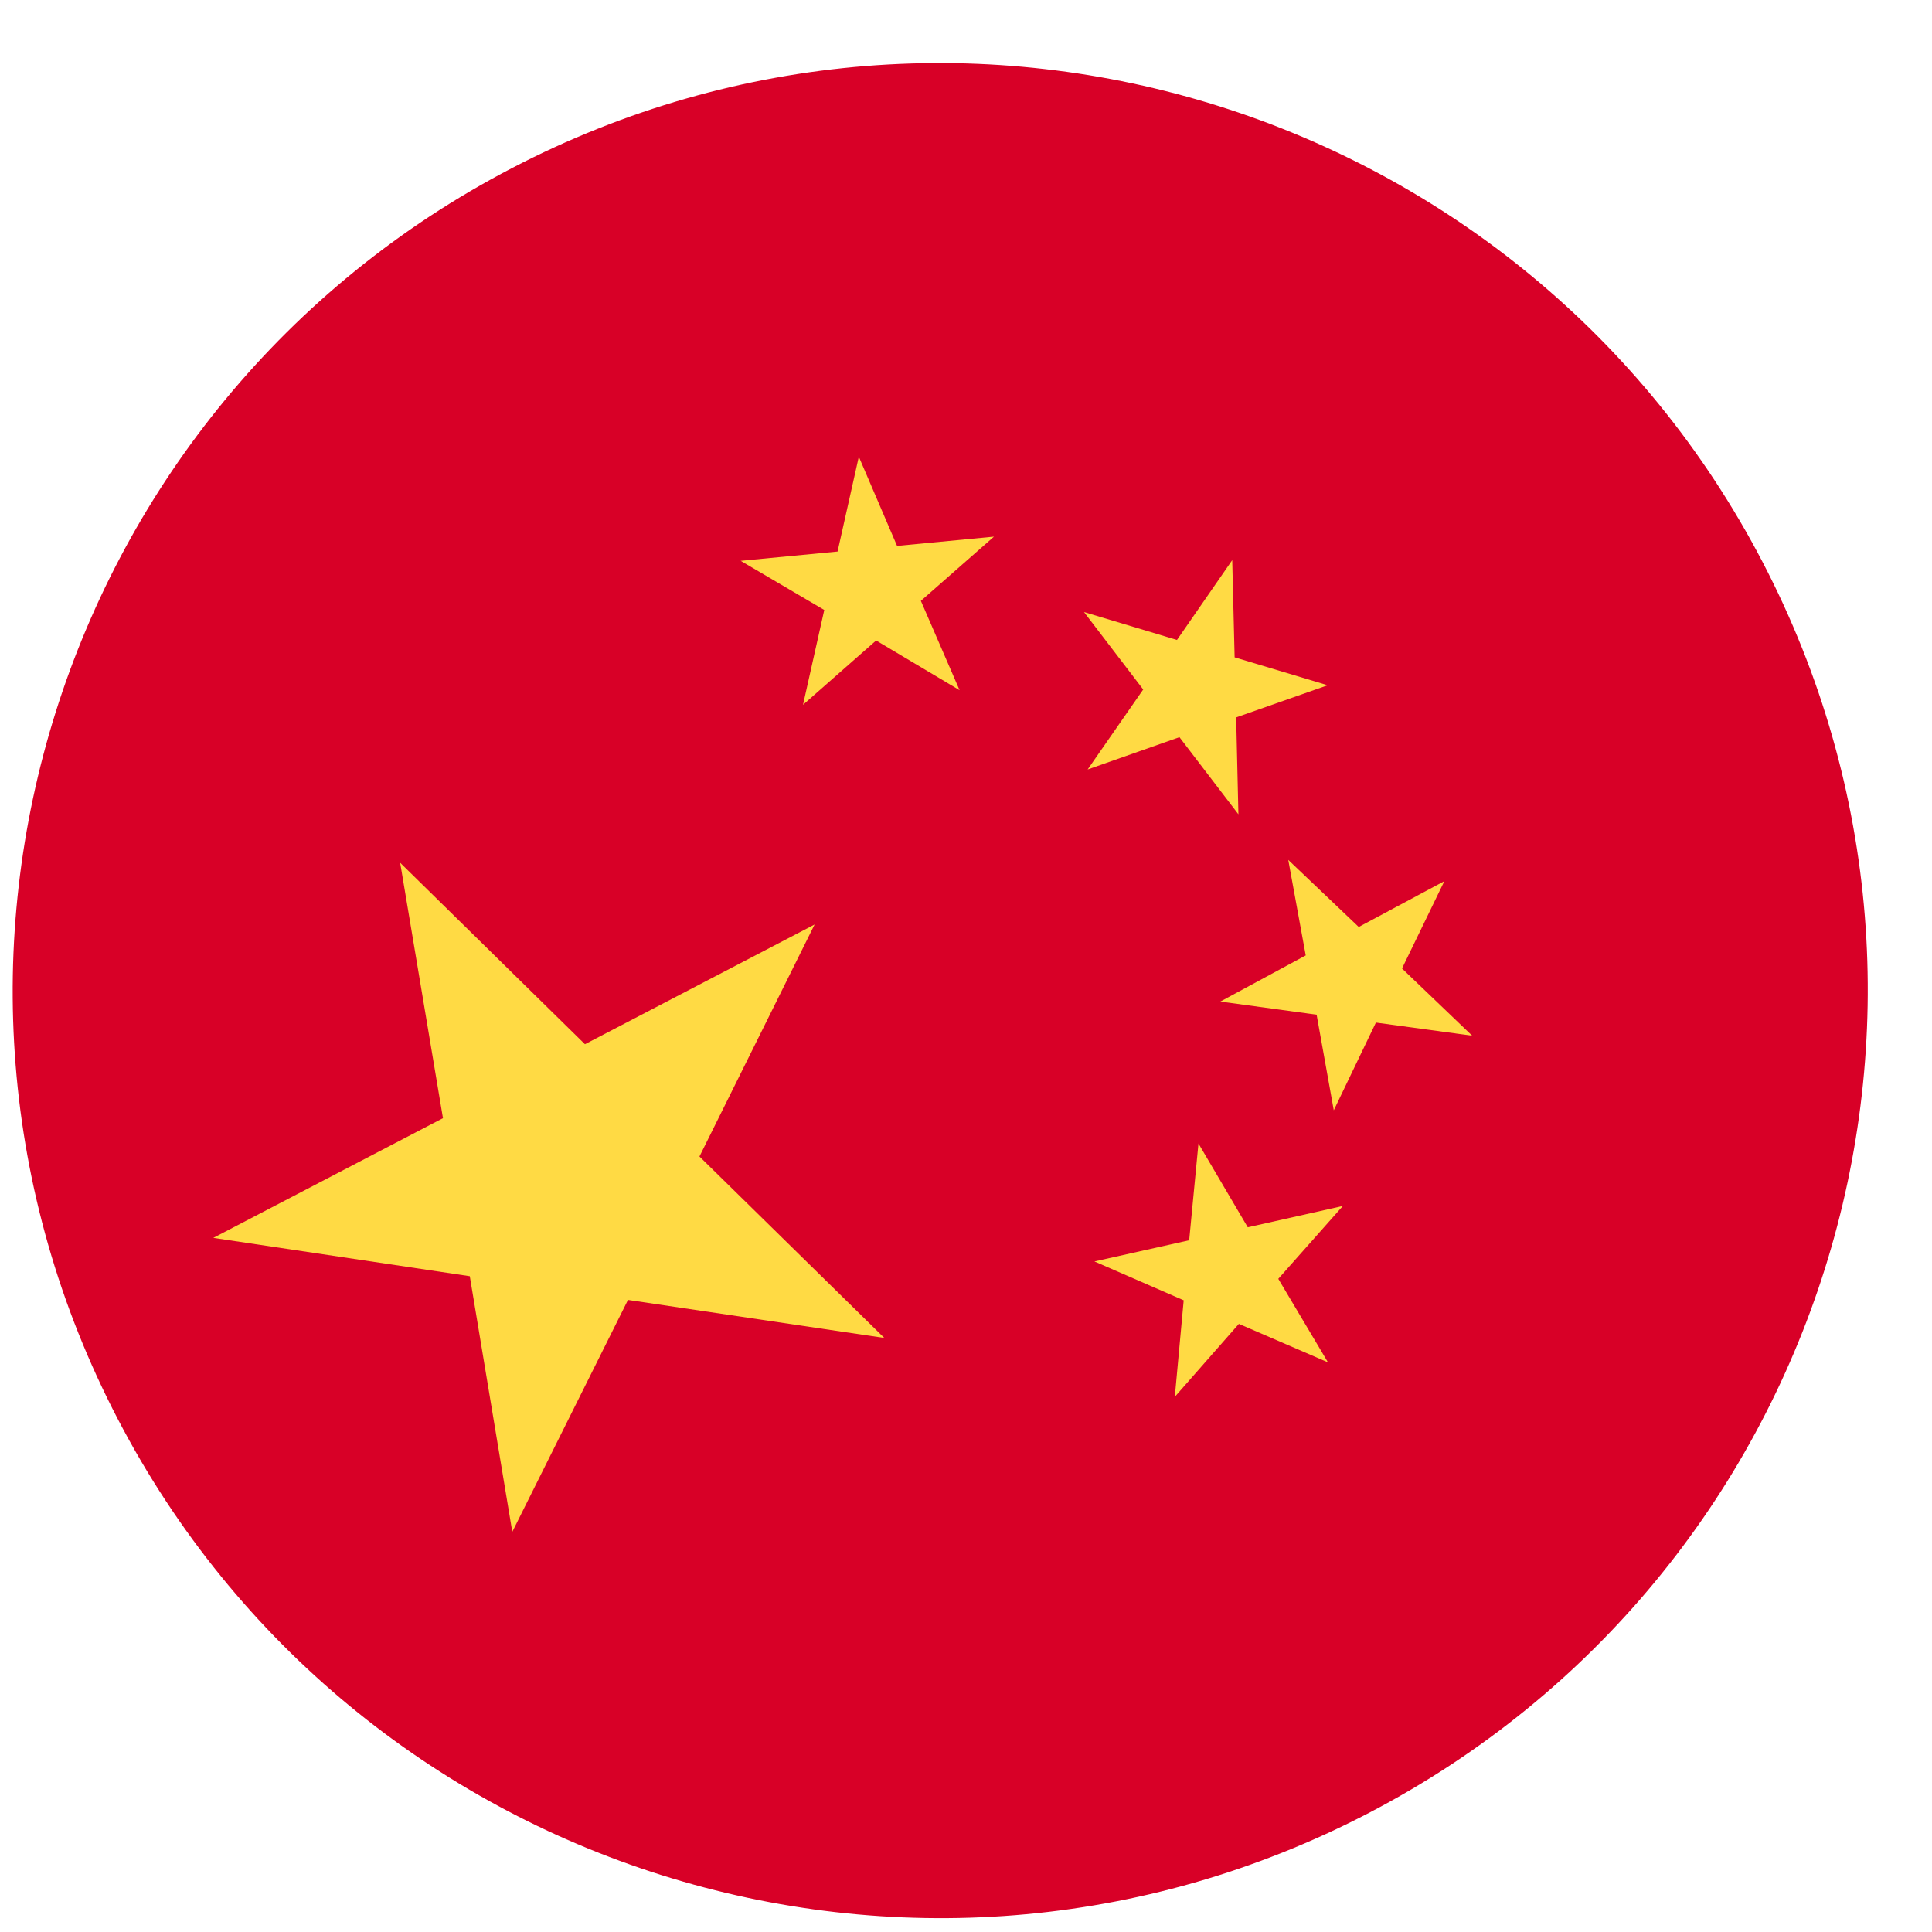 <svg width="25" height="25" viewBox="0 0 25 25" fill="none" xmlns="http://www.w3.org/2000/svg">
<path d="M17.712 23.46C23.589 20.397 25.871 13.15 22.808 7.273C19.745 1.396 12.498 -0.886 6.621 2.177C0.744 5.24 -1.538 12.487 1.525 18.364C4.588 24.242 11.835 26.523 17.712 23.46Z" fill="#D80027"/>
<path d="M5.178 11.164L7.569 13.512L10.541 11.963L9.051 14.965L11.443 17.313L8.126 16.821L6.629 19.822L6.079 16.514L2.76 16.018L5.732 14.469L5.178 11.164Z" fill="#FFDA44"/>
<path d="M17.184 17.629L16.031 17.131L15.202 18.075L15.317 16.826L14.162 16.323L15.388 16.049L15.508 14.797L16.146 15.881L17.377 15.605L16.541 16.548L17.184 17.629Z" fill="#FFDA44"/>
<path d="M17.259 14.367L17.037 13.13L15.791 12.96L16.896 12.363L16.67 11.127L17.582 11.995L18.69 11.402L18.142 12.532L19.05 13.402L17.804 13.232L17.259 14.367Z" fill="#FFDA44"/>
<path d="M15.945 7.248L15.976 8.506L17.18 8.867L15.996 9.283L16.025 10.537L15.262 9.539L14.074 9.957L14.793 8.922L14.027 7.92L15.23 8.281L15.945 7.248Z" fill="#FFDA44"/>
<path d="M11.113 5.91L11.608 7.064L12.862 6.944L11.916 7.775L12.417 8.931L11.337 8.288L10.391 9.12L10.666 7.893L9.584 7.257L10.838 7.137L11.113 5.91Z" fill="#FFDA44"/>
</svg>

